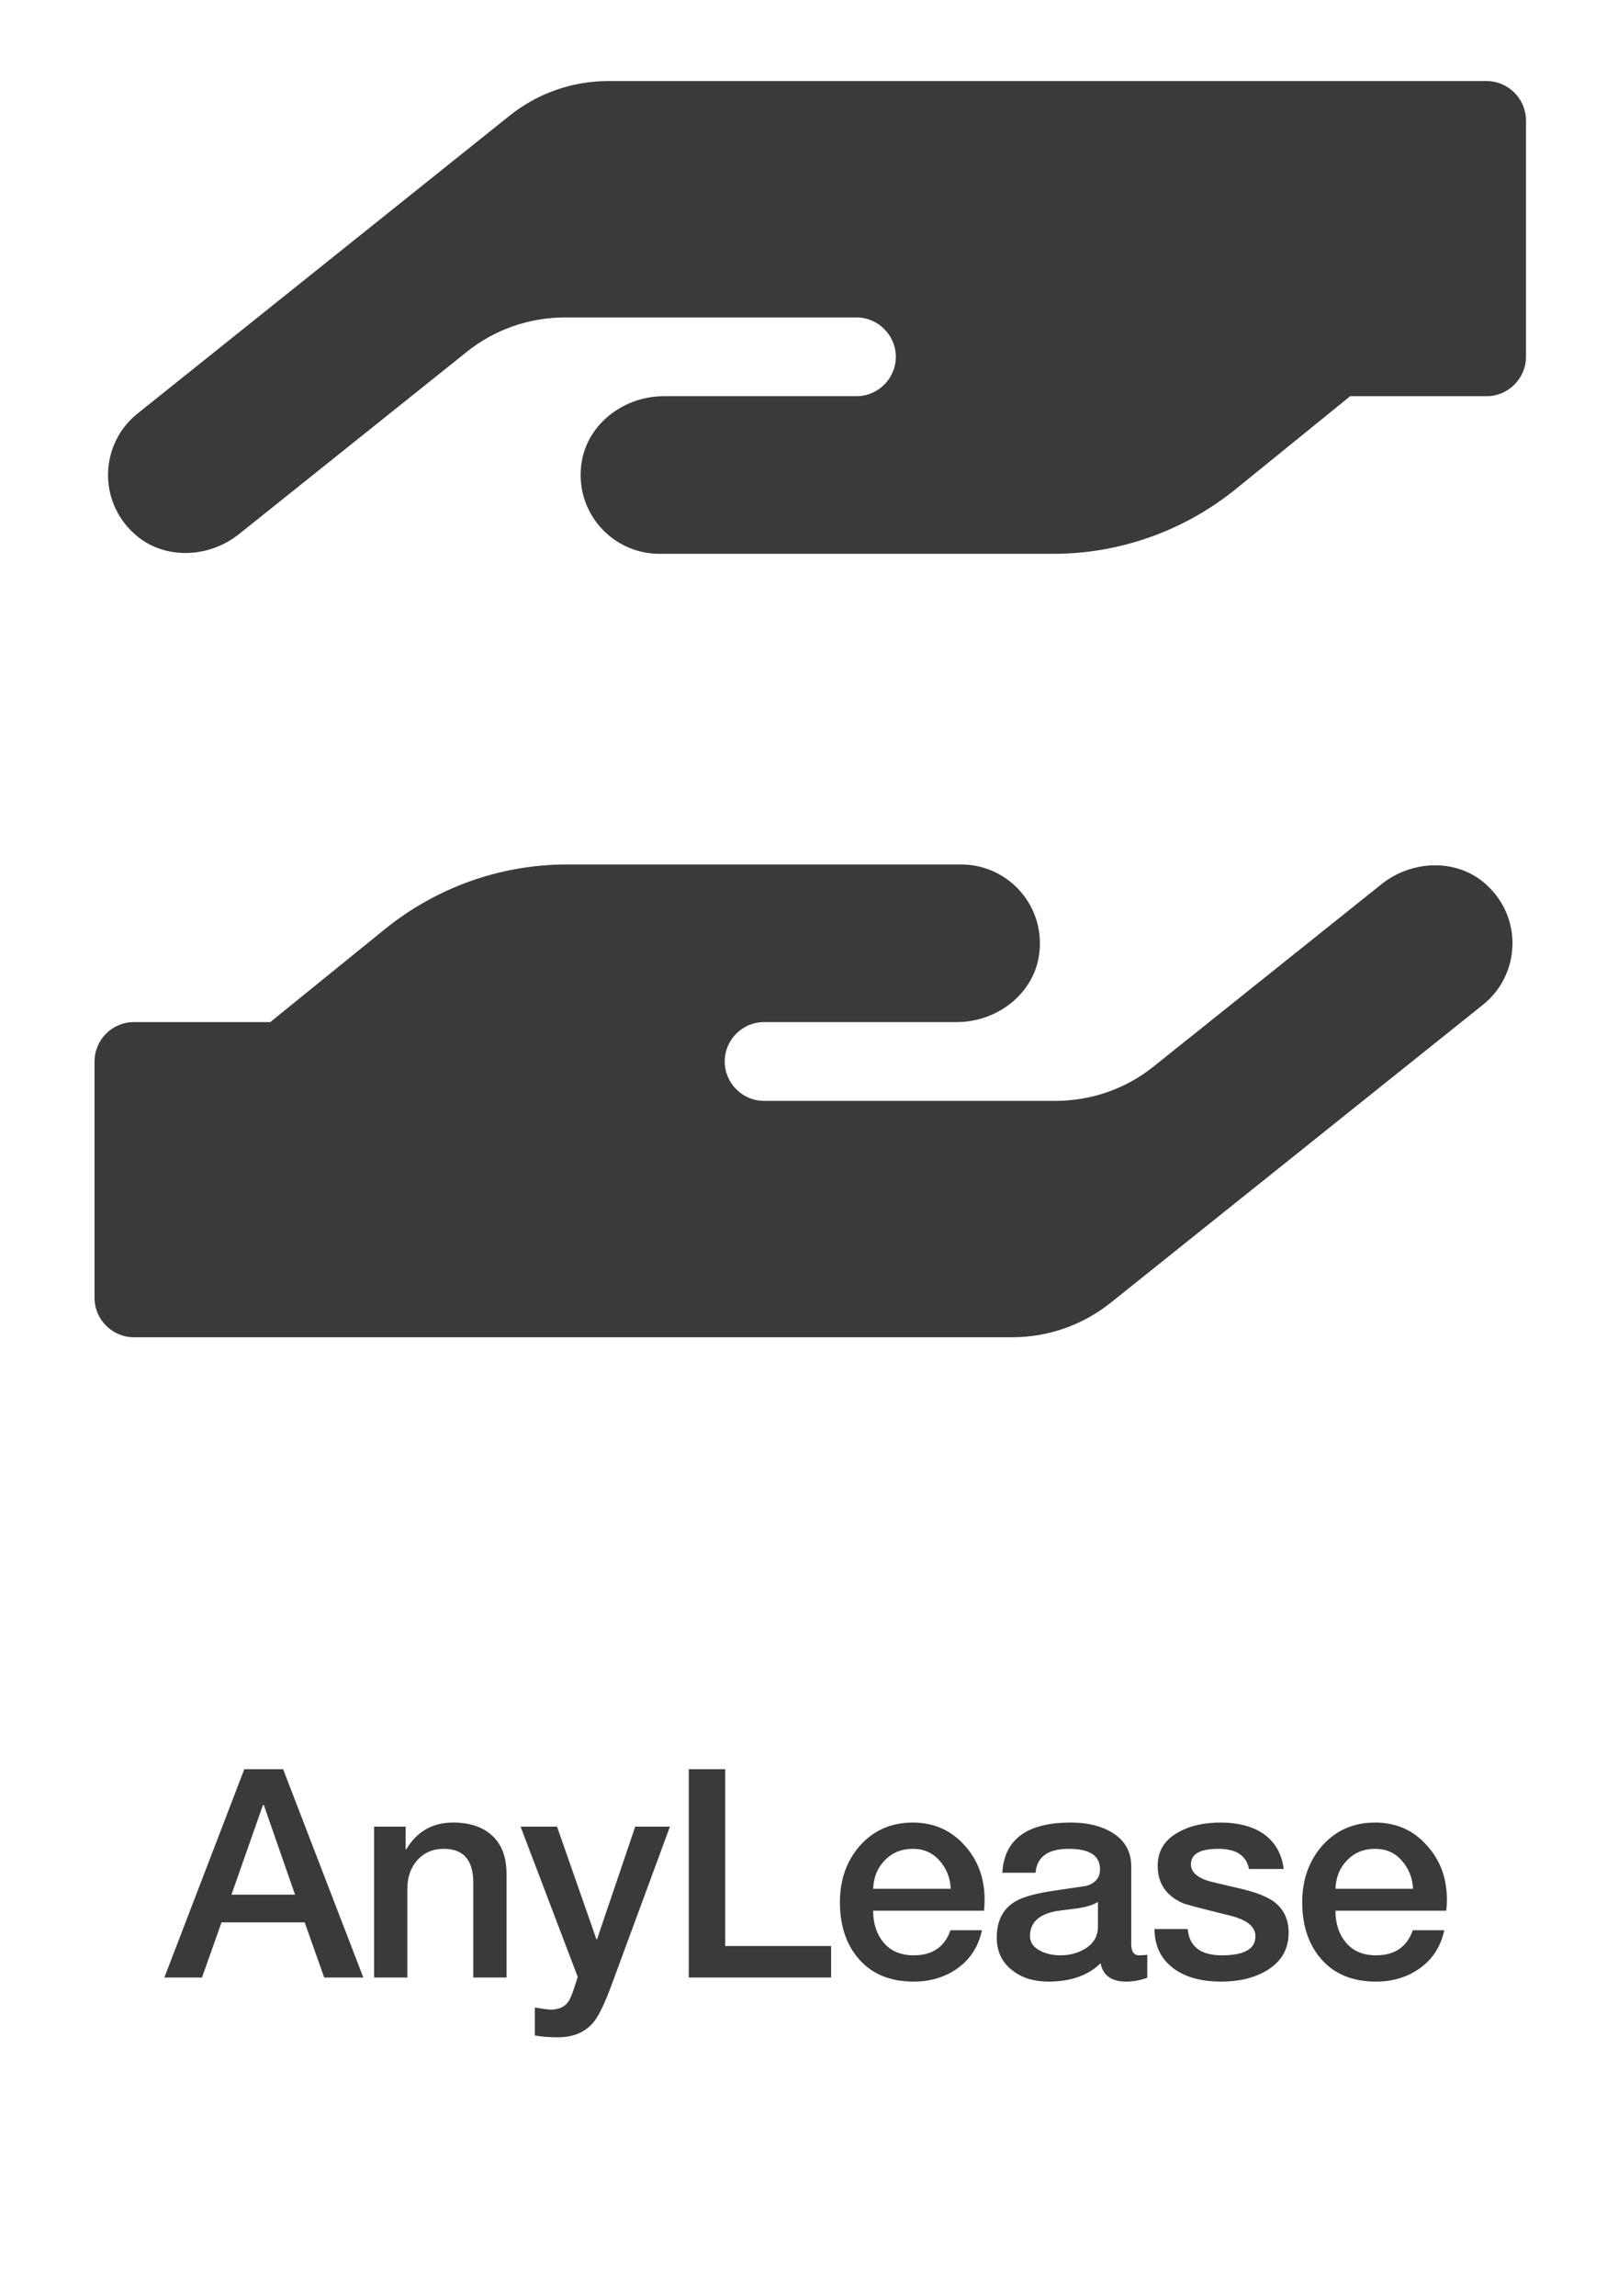 <svg width="35" height="50" viewBox="0 0 35 50" fill="none" xmlns="http://www.w3.org/2000/svg">
<path d="M32.366 19.258C31.733 18.684 30.747 18.722 30.082 19.258L25.128 23.22C24.523 23.708 23.767 23.971 22.984 23.971H16.642C16.17 23.971 15.784 23.584 15.784 23.113C15.784 22.641 16.17 22.255 16.642 22.255H20.839C21.692 22.255 22.485 21.671 22.625 20.829C22.802 19.756 21.976 18.823 20.931 18.823H12.353C10.905 18.823 9.506 19.322 8.38 20.234L5.887 22.255H2.917C2.445 22.255 2.059 22.641 2.059 23.113V28.26C2.059 28.732 2.445 29.118 2.917 29.118H22.046C22.823 29.118 23.579 28.855 24.19 28.367L32.296 21.88C33.111 21.231 33.176 19.987 32.366 19.258Z" fill="#3A3A3A"/>
<path d="M2.928 11.625C3.561 12.198 4.547 12.161 5.212 11.625L10.166 7.662C10.772 7.174 11.528 6.912 12.31 6.912L18.653 6.912C19.125 6.912 19.511 7.298 19.511 7.77C19.511 8.241 19.125 8.627 18.653 8.627H14.455C13.603 8.627 12.809 9.212 12.67 10.054C12.493 11.126 13.318 12.059 14.364 12.059H22.942C24.389 12.059 25.789 11.56 26.915 10.649L29.407 8.627H32.378C32.849 8.627 33.235 8.241 33.235 7.77V2.623C33.235 2.151 32.849 1.765 32.378 1.765L13.249 1.765C12.471 1.765 11.715 2.027 11.104 2.515L2.998 9.003C2.183 9.652 2.119 10.895 2.928 11.625Z" fill="#3A3A3A"/>
<path d="M5.727 39.304L5.041 41.255H6.426L5.746 39.304H5.727ZM3.58 43.059L5.321 38.523H6.166L7.913 43.059H7.061L6.636 41.858H4.825L4.399 43.059H3.58ZM8.148 43.059V39.774H8.834V40.257L8.846 40.27C9.079 39.88 9.42 39.685 9.869 39.685C10.233 39.685 10.517 39.781 10.721 39.971C10.928 40.162 11.032 40.439 11.032 40.803V43.059H10.308V40.994C10.308 40.503 10.094 40.257 9.666 40.257C9.429 40.257 9.236 40.34 9.088 40.505C8.944 40.67 8.872 40.876 8.872 41.121V43.059H8.148ZM12.583 43.046L11.338 39.774H12.132L12.99 42.227H13.003L13.835 39.774H14.591L13.314 43.237C13.17 43.626 13.043 43.889 12.933 44.025C12.751 44.249 12.49 44.361 12.151 44.361C11.982 44.361 11.815 44.349 11.649 44.323V43.713C11.827 43.743 11.942 43.758 11.993 43.758C12.145 43.758 12.261 43.715 12.342 43.631C12.397 43.571 12.45 43.461 12.501 43.3L12.583 43.046ZM15.001 43.059V38.523H15.795V42.373H18.101V43.059H15.001ZM21.432 41.604H19.017C19.017 41.879 19.09 42.106 19.233 42.284C19.39 42.479 19.613 42.576 19.901 42.576C20.307 42.576 20.574 42.394 20.701 42.03H21.387C21.311 42.381 21.135 42.657 20.86 42.855C20.589 43.05 20.269 43.148 19.901 43.148C19.396 43.148 19.003 42.989 18.719 42.671C18.435 42.354 18.293 41.937 18.293 41.42C18.293 40.937 18.435 40.53 18.719 40.2C19.02 39.857 19.407 39.685 19.881 39.685C20.343 39.685 20.722 39.855 21.019 40.194C21.302 40.511 21.444 40.901 21.444 41.363C21.444 41.443 21.44 41.523 21.432 41.604ZM19.017 41.127H20.707C20.695 40.886 20.612 40.681 20.46 40.511C20.311 40.342 20.119 40.257 19.881 40.257C19.636 40.257 19.433 40.34 19.272 40.505C19.111 40.67 19.026 40.878 19.017 41.127ZM23.913 41.953V41.413C23.82 41.473 23.685 41.517 23.507 41.547C23.346 41.568 23.185 41.589 23.024 41.61C22.63 41.678 22.433 41.86 22.433 42.157C22.433 42.301 22.514 42.411 22.675 42.487C22.797 42.546 22.939 42.576 23.1 42.576C23.295 42.576 23.471 42.529 23.628 42.436C23.818 42.322 23.913 42.161 23.913 41.953ZM24.638 40.638V42.328C24.638 42.493 24.695 42.576 24.809 42.576C24.877 42.576 24.936 42.572 24.987 42.563V43.065C24.83 43.12 24.678 43.148 24.53 43.148C24.208 43.148 24.021 43.014 23.971 42.748C23.7 43.014 23.32 43.148 22.834 43.148C22.516 43.148 22.255 43.067 22.052 42.906C21.823 42.733 21.709 42.493 21.709 42.188C21.709 41.824 21.845 41.562 22.116 41.401C22.281 41.303 22.567 41.225 22.973 41.166C23.431 41.098 23.659 41.064 23.659 41.064C23.858 41.005 23.958 40.884 23.958 40.702C23.958 40.405 23.731 40.257 23.278 40.257C22.825 40.257 22.584 40.431 22.554 40.778H21.83C21.872 40.05 22.37 39.685 23.323 39.685C23.683 39.685 23.981 39.757 24.218 39.901C24.498 40.071 24.638 40.316 24.638 40.638ZM25.144 42.004H25.868C25.902 42.385 26.15 42.576 26.611 42.576C27.111 42.576 27.355 42.432 27.342 42.144C27.333 41.941 27.143 41.795 26.77 41.706C26.148 41.553 25.811 41.464 25.76 41.439C25.396 41.278 25.214 41.007 25.214 40.626C25.214 40.3 25.368 40.054 25.677 39.889C25.923 39.753 26.226 39.685 26.586 39.685C26.954 39.685 27.257 39.762 27.494 39.914C27.761 40.092 27.916 40.352 27.958 40.696H27.202C27.147 40.403 26.925 40.257 26.535 40.257C26.137 40.257 25.938 40.369 25.938 40.594C25.938 40.746 26.05 40.863 26.275 40.943C26.317 40.96 26.561 41.02 27.005 41.121C27.336 41.197 27.579 41.291 27.736 41.401C27.956 41.562 28.066 41.788 28.066 42.081C28.066 42.441 27.907 42.716 27.59 42.906C27.323 43.067 26.992 43.148 26.599 43.148C26.167 43.148 25.824 43.055 25.569 42.868C25.29 42.665 25.148 42.377 25.144 42.004ZM31.5 41.604H29.086C29.086 41.879 29.158 42.106 29.302 42.284C29.459 42.479 29.681 42.576 29.969 42.576C30.376 42.576 30.643 42.394 30.77 42.03H31.456C31.38 42.381 31.204 42.657 30.928 42.855C30.657 43.05 30.338 43.148 29.969 43.148C29.465 43.148 29.071 42.989 28.788 42.671C28.504 42.354 28.362 41.937 28.362 41.42C28.362 40.937 28.504 40.53 28.788 40.2C29.088 39.857 29.476 39.685 29.95 39.685C30.412 39.685 30.791 39.855 31.087 40.194C31.371 40.511 31.513 40.901 31.513 41.363C31.513 41.443 31.509 41.523 31.5 41.604ZM29.086 41.127H30.776C30.763 40.886 30.681 40.681 30.528 40.511C30.38 40.342 30.187 40.257 29.95 40.257C29.704 40.257 29.501 40.34 29.34 40.505C29.179 40.67 29.095 40.878 29.086 41.127Z" fill="#3A3A3A"/>
</svg>
